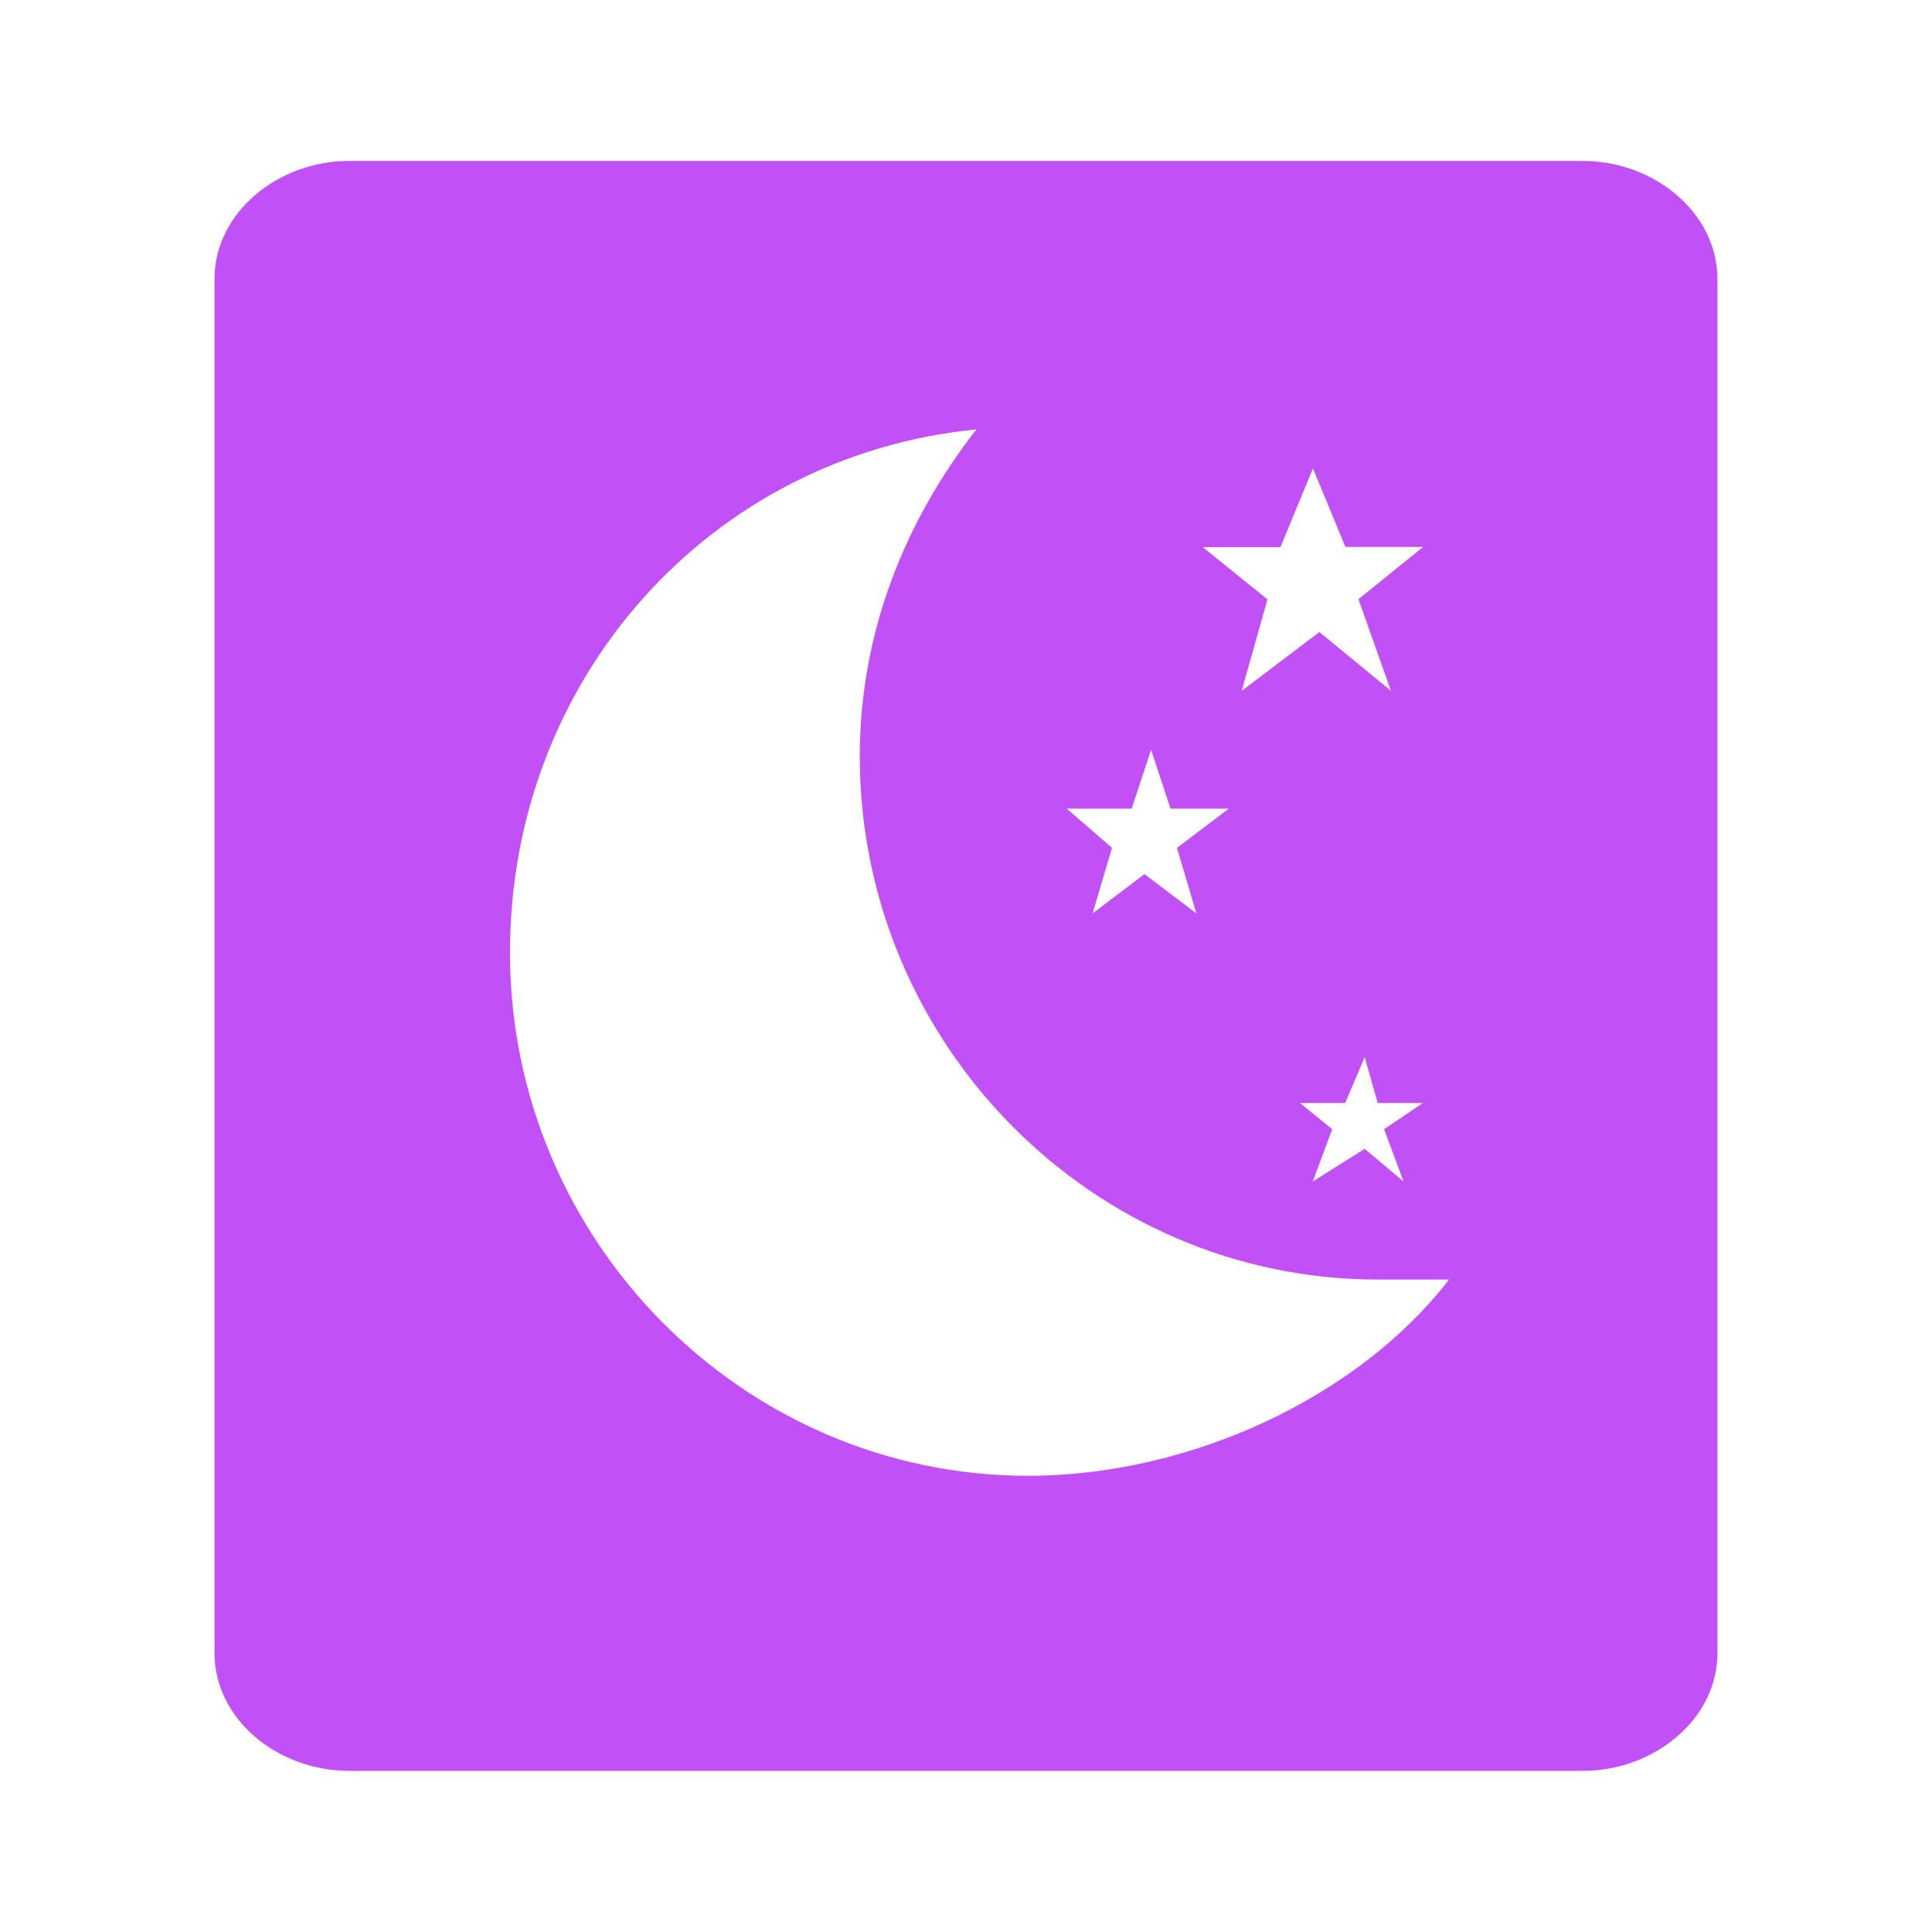 <?xml version="1.0" standalone="no"?><!DOCTYPE svg PUBLIC "-//W3C//DTD SVG 1.1//EN" "http://www.w3.org/Graphics/SVG/1.1/DTD/svg11.dtd"><svg class="icon" width="200px" height="200.00px" viewBox="0 0 1024 1024" version="1.1" xmlns="http://www.w3.org/2000/svg"><path d="M839 85.3H185c-37.7 0-71.3 27.4-71.3 62.5v728.3c0 35.2 33.5 62.5 71.3 62.5h654c37.7 0 71.3-27.4 71.3-62.5V147.9c-0.1-35.2-33.6-62.6-71.3-62.6zM678.7 289.9l17.2-41.6 17.2 41.6h41.2L720 317.6l17.2 48.5-37.9-31.1-41.2 31.2 13.7-48.5-34.3-27.7h41.2z m65.2 336.3l-20.6-17.3-27.5 17.3 10.3-27.7-17.1-13.9h24l10.3-24.3 6.9 24.3h24l-20.6 13.9 10.3 27.7zM599.8 428.6l10.3-31.2 10.3 31.2h30.9l-27.5 20.8 10.3 34.7-27.5-20.8-27.5 20.8 10.3-34.7-24-20.8h34.4z m-54.9 353.6c-151 0-274.6-124.8-274.6-277.3 0-145.6 106.4-263.5 247.2-277.3-37.8 48.5-61.8 107.5-61.8 173.3 0 152.5 123.6 277.3 274.6 277.3H768c-48.1 62.4-137.3 104-223.1 104z" fill="#C151F7" /></svg>